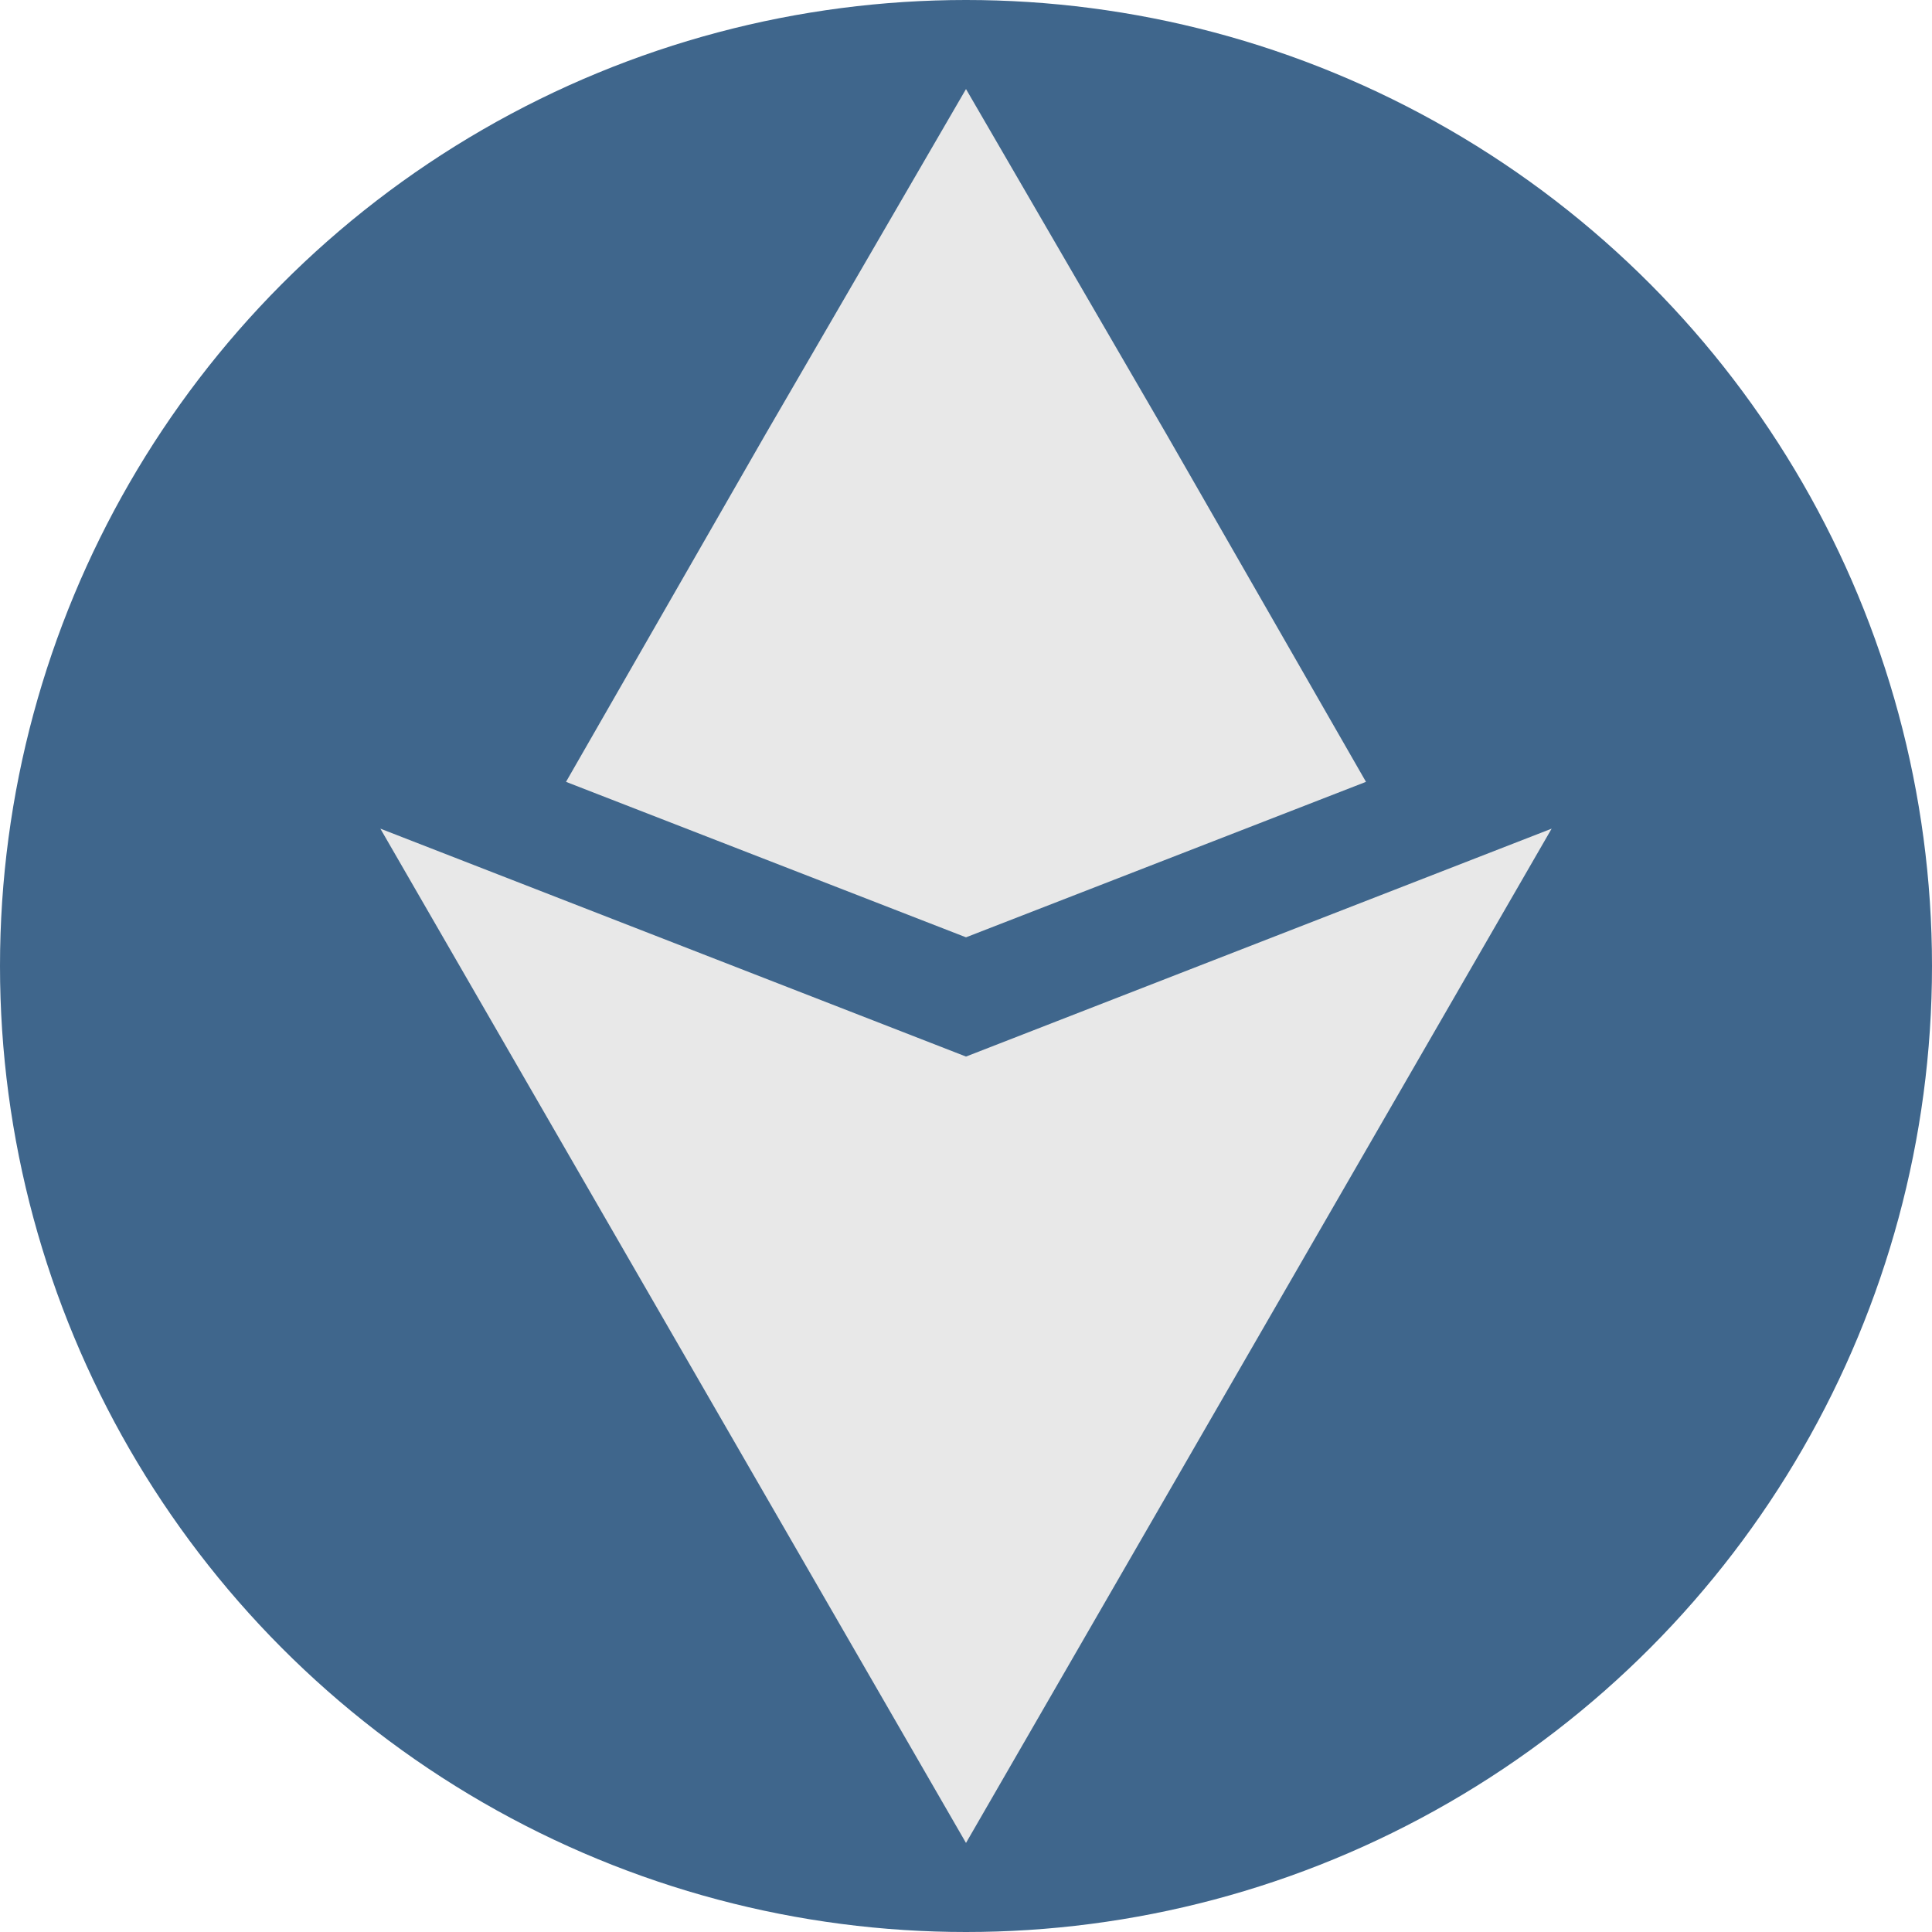 <svg id="Layer_1" data-name="Layer 1" xmlns="http://www.w3.org/2000/svg" width="128" height="128" viewBox="0 0 128 128"><title>logo</title><circle cx="64" cy="64" r="64" fill="#3f668c"/><polygon points="64 70 102.8 54.9 83.4 88.5 64 122.1 44.6 88.5 25.2 54.9 64 70" fill="#e8e8e8"/><polygon points="64 62.1 37.5 51.8 50.7 28.8 64 5.9 77.3 28.8 90.5 51.8 64 62.1" fill="#e8e8e8"/></svg>